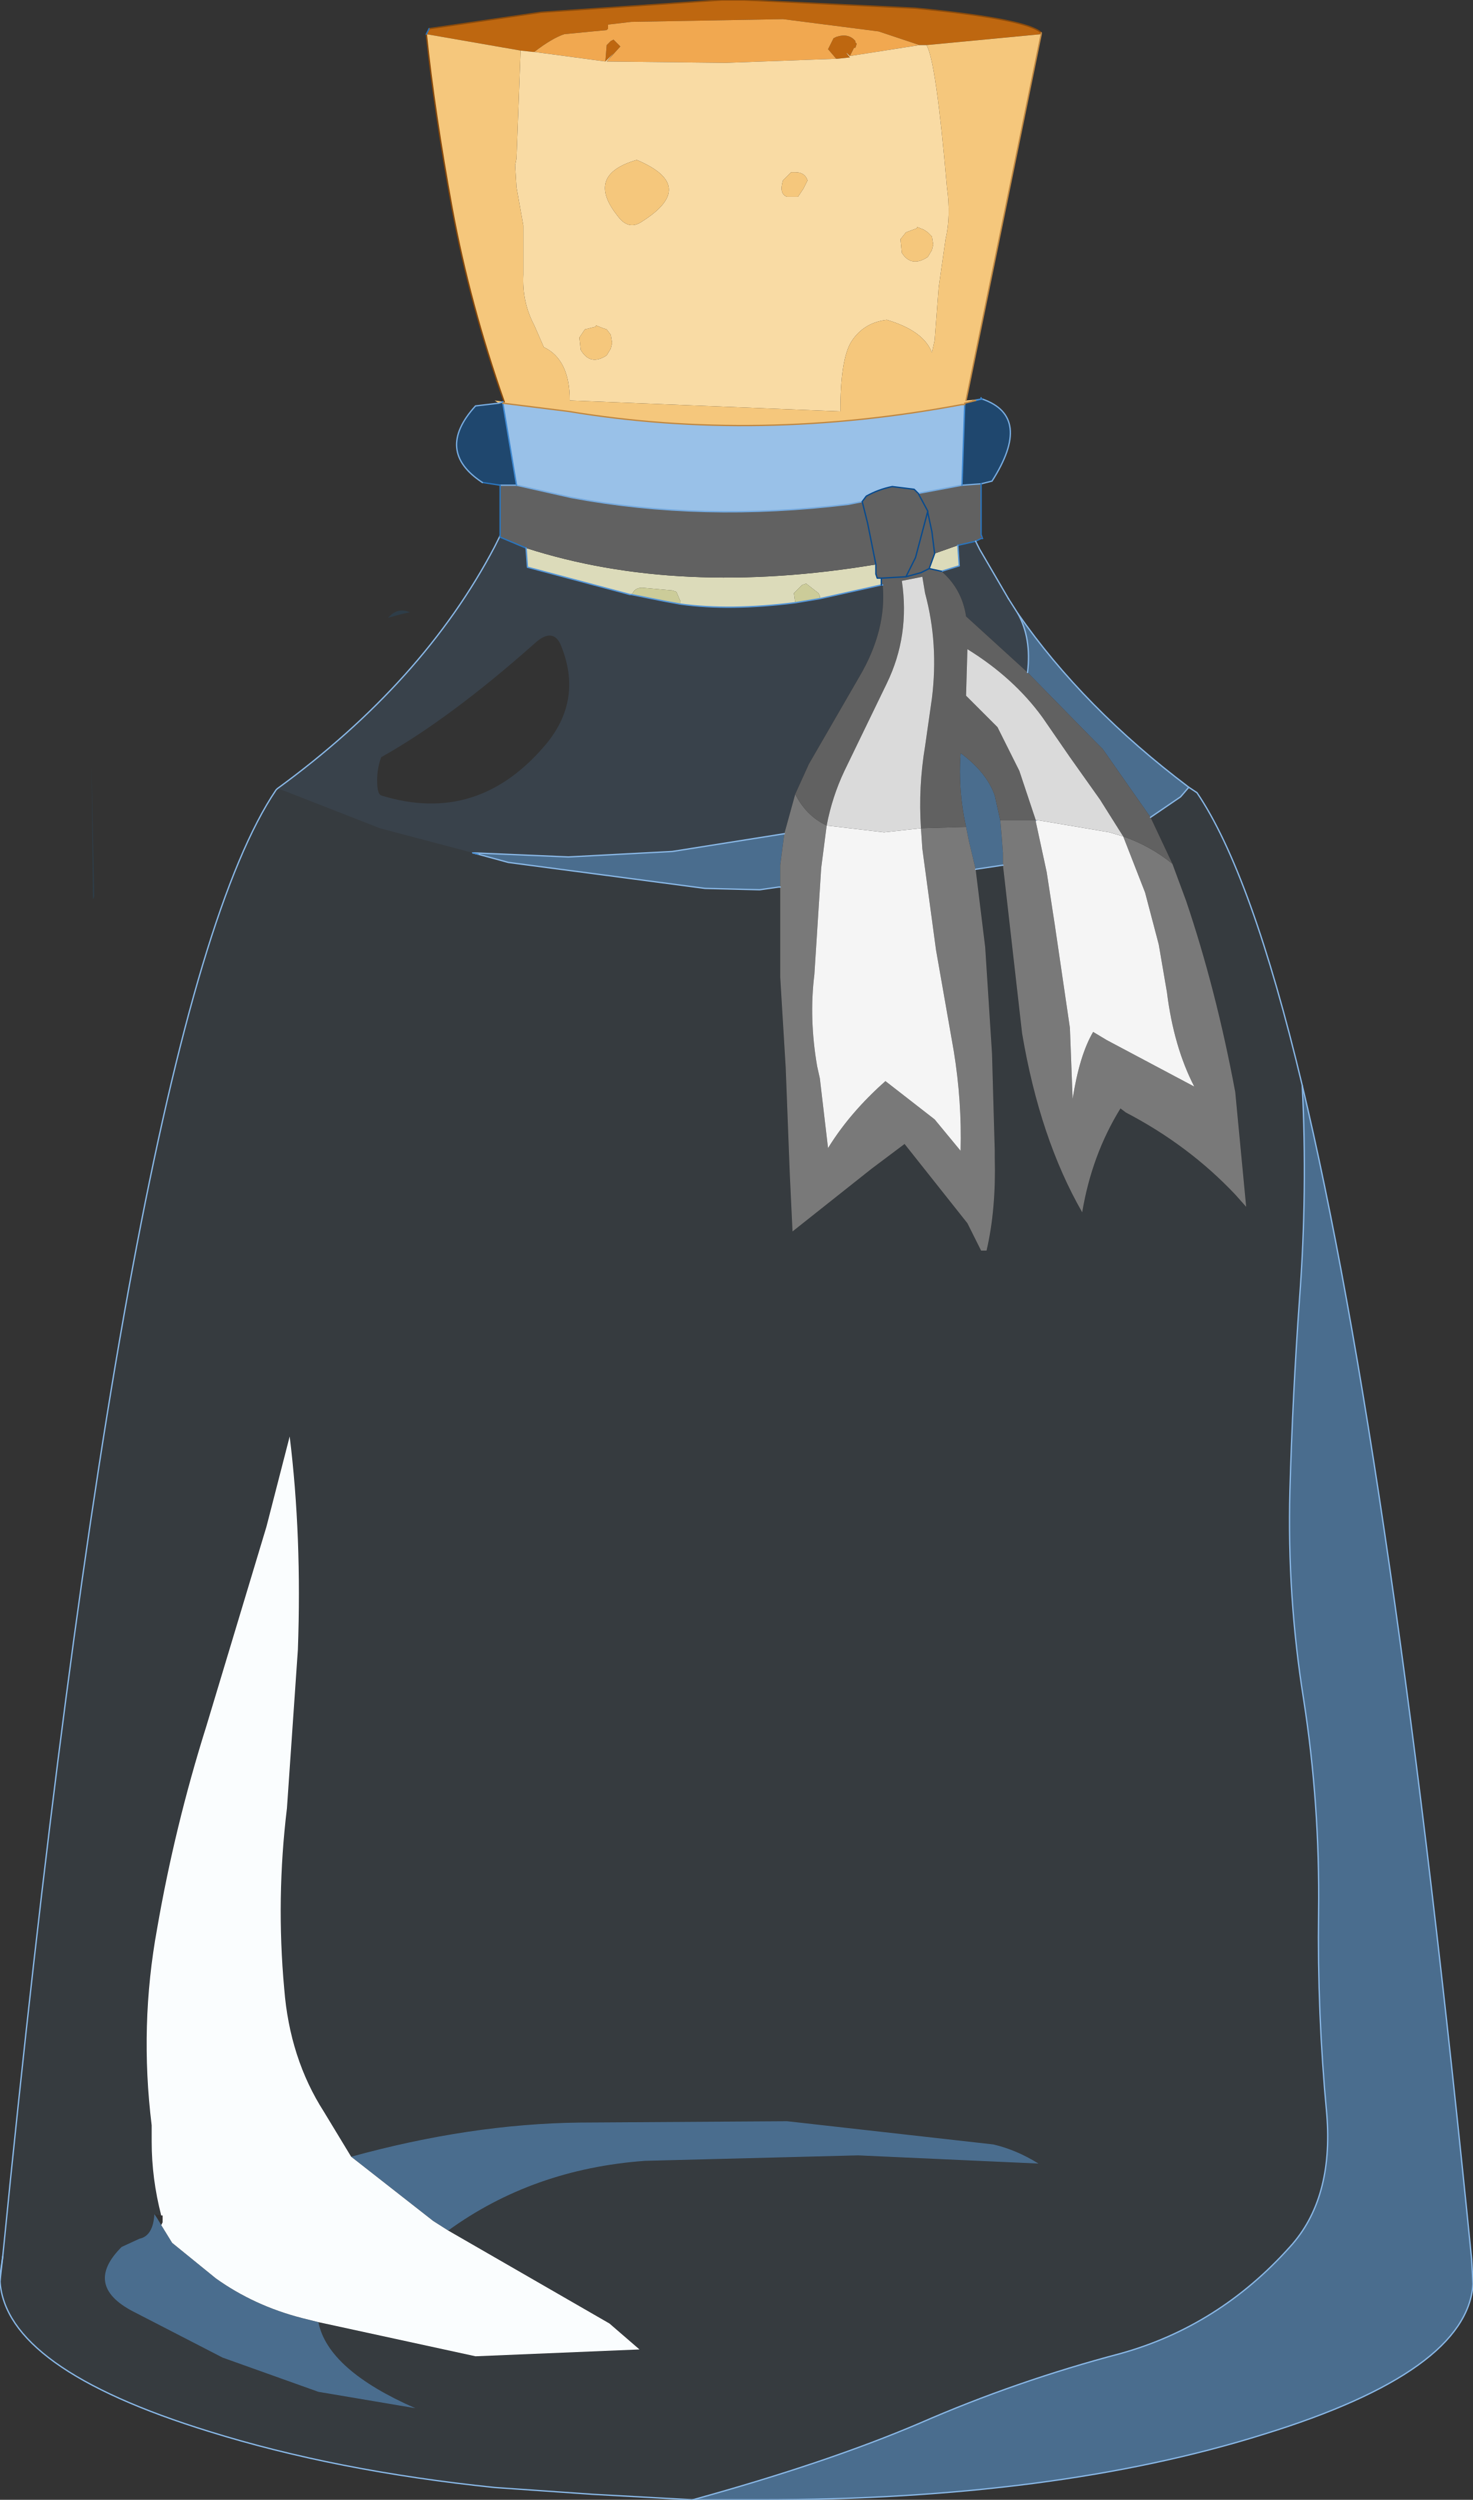 <?xml version="1.0" encoding="UTF-8" standalone="no"?>
<svg xmlns:xlink="http://www.w3.org/1999/xlink" height="91.45px" width="53.9px" xmlns="http://www.w3.org/2000/svg">
  <rect width="100%" height="100%" fill="#333333" stroke="none"/>
  <g transform="matrix(1.0, 0.0, 0.0, 1.0, -37.2, -18.0)">
    <path d="M52.9 19.05 L57.0 18.45 63.6 18.0 64.45 18.0 70.7 18.3 Q74.8 18.7 75.3 19.2 L75.3 19.25 71.1 19.65 70.85 19.65 69.35 19.15 65.85 18.7 60.3 18.8 59.45 18.9 59.45 19.05 59.4 19.1 57.85 19.25 Q57.4 19.4 56.75 19.9 L56.7 19.9 56.25 19.85 52.8 19.25 52.9 19.05 M67.8 20.15 L67.5 19.8 67.7 19.4 67.8 19.35 Q68.25 19.2 68.5 19.5 L68.5 19.55 68.55 19.6 68.5 19.75 68.45 19.75 68.3 20.05 Q68.05 19.8 68.3 20.1 L67.85 20.15 67.8 20.15 M59.35 20.25 L59.4 19.65 59.55 19.5 59.65 19.45 59.9 19.7 59.4 20.25 59.65 19.95 59.35 20.25" fill="#be6710" fill-rule="evenodd" stroke="none"/>
    <path d="M68.3 20.05 L68.45 19.75 68.5 19.75 68.55 19.6 68.5 19.55 68.5 19.5 Q68.25 19.2 67.8 19.35 L67.7 19.4 67.5 19.8 67.8 20.15 63.75 20.3 59.4 20.25 59.9 19.7 59.65 19.45 59.55 19.5 59.4 19.65 59.35 20.25 56.75 19.9 Q57.4 19.4 57.85 19.25 L59.4 19.1 59.45 19.05 59.45 18.9 60.3 18.8 65.85 18.7 69.35 19.15 70.85 19.65 68.3 20.05" fill="#f1a850" fill-rule="evenodd" stroke="none"/>
    <path d="M68.3 20.05 L70.85 19.65 71.1 19.65 Q71.45 20.2 71.85 24.85 72.0 25.9 71.8 26.75 L71.55 28.5 71.4 30.45 71.3 30.9 Q71.0 30.1 69.65 29.7 68.8 29.8 68.35 30.5 67.95 31.15 67.95 33.05 L58.05 32.65 Q58.05 31.15 57.1 30.7 L56.75 29.9 Q56.3 29.05 56.35 28.05 L56.35 26.25 56.1 24.85 56.05 24.05 56.1 23.8 56.25 19.85 56.7 19.9 56.75 19.9 59.35 20.25 59.65 19.95 59.4 20.25 63.75 20.3 67.8 20.15 67.85 20.15 68.3 20.1 Q68.05 19.8 68.3 20.05 M66.75 24.6 Q66.65 24.3 66.3 24.3 L66.15 24.3 65.85 24.6 Q65.7 25.1 66.0 25.2 L66.4 25.2 66.6 24.9 66.75 24.6 M59.0 29.9 L59.0 29.95 58.6 30.05 58.4 30.35 58.45 30.8 Q58.8 31.4 59.4 31.0 L59.55 30.75 59.6 30.55 59.55 30.25 59.4 30.05 59.25 30.0 59.0 29.9 M59.8 25.9 Q60.2 26.45 60.7 26.1 62.75 24.8 60.5 23.85 58.6 24.4 59.8 25.9 M71.3 26.65 L71.15 26.5 71.0 26.4 70.75 26.3 70.75 26.35 70.35 26.5 70.15 26.75 70.2 27.25 Q70.55 27.8 71.15 27.4 L71.3 27.15 71.35 26.95 71.3 26.65" fill="#f9dba4" fill-rule="evenodd" stroke="none"/>
    <path d="M75.3 19.25 L72.55 32.65 73.1 32.6 72.8 32.65 72.9 32.65 72.5 32.75 72.5 32.8 72.4 32.8 Q64.95 34.2 58.0 33.05 L55.6 32.75 55.6 32.7 55.45 32.75 55.3 32.65 55.65 32.7 Q54.4 29.15 53.75 25.65 53.1 22.1 52.8 19.25 L56.25 19.85 56.1 23.8 56.05 24.05 56.1 24.85 56.35 26.25 56.35 28.05 Q56.3 29.05 56.75 29.9 L57.1 30.7 Q58.05 31.15 58.05 32.65 L67.95 33.05 Q67.95 31.15 68.35 30.5 68.8 29.8 69.65 29.7 71.0 30.1 71.3 30.9 L71.4 30.45 71.55 28.5 71.8 26.75 Q72.0 25.9 71.85 24.85 71.45 20.2 71.1 19.65 L75.3 19.25 M66.75 24.6 L66.6 24.9 66.4 25.2 66.0 25.2 Q65.7 25.1 65.85 24.6 L66.15 24.3 66.3 24.3 Q66.65 24.3 66.75 24.6 M59.8 25.9 Q58.6 24.4 60.5 23.85 62.75 24.8 60.7 26.1 60.2 26.45 59.8 25.9 M59.0 29.9 L59.25 30.0 59.4 30.05 59.55 30.25 59.6 30.55 59.55 30.75 59.4 31.0 Q58.8 31.4 58.45 30.8 L58.4 30.35 58.6 30.05 59.0 29.95 59.0 29.9 M71.3 26.65 L71.35 26.95 71.3 27.15 71.15 27.4 Q70.55 27.8 70.2 27.25 L70.15 26.75 70.35 26.5 70.75 26.35 70.75 26.3 71.0 26.4 71.15 26.5 71.3 26.65" fill="#f5c77c" fill-rule="evenodd" stroke="none"/>
    <path d="M52.2 40.4 L51.95 40.45 51.4 40.6 Q51.75 40.2 52.2 40.4 M40.65 50.8 L40.6 50.9 40.55 46.05 40.65 50.8" fill="#0099ff" fill-opacity="0.102" fill-rule="evenodd" stroke="none"/>
    <path d="M84.85 57.7 Q85.05 61.55 84.75 65.55 84.5 69.05 84.4 72.55 84.3 76.4 84.9 80.15 85.5 84.0 85.45 87.95 85.4 91.65 85.75 95.35 86.0 98.45 84.4 100.2 81.8 103.1 78.2 104.1 74.4 105.1 70.85 106.65 67.45 108.1 62.55 109.45 L58.9 109.25 55.3 109.0 Q49.5 108.4 44.85 106.95 37.4 104.65 37.2 101.45 L37.3 100.55 Q41.8 55.05 47.3 46.9 L47.35 46.85 47.65 46.95 51.1 48.3 54.5 49.2 54.7 49.25 55.8 49.55 63.0 50.5 65.0 50.55 65.7 50.45 65.75 50.45 65.75 53.45 65.75 53.75 65.95 57.05 66.1 60.95 66.2 63.05 69.1 60.75 70.3 59.85 72.6 62.75 73.1 63.75 73.3 63.75 Q73.65 62.25 73.6 60.35 L73.6 60.1 73.5 56.55 73.25 52.65 72.9 49.8 73.9 49.65 74.6 55.8 Q75.25 59.65 76.8 62.35 77.15 60.25 78.2 58.55 L78.4 58.7 Q80.7 59.9 82.4 61.7 L82.8 62.15 82.4 57.95 Q81.7 54.2 80.6 50.95 L80.1 49.6 79.3 47.9 80.4 47.15 80.7 46.8 81.0 47.0 Q83.0 49.95 84.85 57.7 M54.5 49.2 L54.7 49.25 54.5 49.2 M50.05 96.9 L49.05 95.25 Q47.8 93.3 47.6 90.75 47.3 87.45 47.7 84.15 L48.1 78.35 Q48.25 74.2 47.8 70.55 L46.95 73.85 44.75 81.15 Q43.6 84.8 42.95 88.55 42.3 92.1 42.75 95.75 L42.75 96.35 Q42.75 97.7 43.1 99.05 L42.85 99.0 Q42.8 99.8 42.3 99.9 L41.65 100.2 Q40.25 101.6 42.05 102.55 L45.35 104.25 48.85 105.5 52.4 106.1 Q49.2 104.7 48.85 102.95 L54.6 104.2 60.6 103.95 59.5 103.0 53.6 99.6 Q56.7 97.35 60.8 97.05 L68.6 96.85 75.2 97.15 Q74.4 96.65 73.55 96.45 L66.0 95.6 58.4 95.65 Q54.4 95.7 50.05 96.9" fill="#5a94cc" fill-opacity="0.082" fill-rule="evenodd" stroke="none"/>
    <path d="M54.5 49.2 L51.1 48.3 47.65 46.95 47.35 46.85 Q52.7 42.95 55.3 38.0 L55.5 37.6 55.5 37.65 56.45 38.05 56.5 38.75 60.25 39.75 60.3 39.75 61.55 40.0 62.1 40.1 Q63.9 40.35 66.3 40.05 L67.2 39.9 69.45 39.4 69.5 39.4 Q69.65 41.05 68.65 42.75 L66.8 45.95 66.3 47.05 65.9 48.5 61.8 49.15 58.0 49.35 54.5 49.2 M72.9 37.8 L73.05 38.1 74.1 39.9 74.45 40.45 Q74.95 41.35 74.8 42.6 L72.55 40.55 Q72.4 39.55 71.65 38.9 L72.3 38.7 72.25 37.95 72.9 37.8 M57.7 41.55 Q57.4 40.95 56.75 41.55 53.65 44.3 51.15 45.7 51.0 46.1 51.0 46.55 51.0 47.05 51.15 47.1 54.7 48.2 57.2 45.2 58.55 43.55 57.7 41.55" fill="#5a94cc" fill-opacity="0.161" fill-rule="evenodd" stroke="none"/>
    <path d="M55.6 32.75 L58.0 33.05 Q64.95 34.2 72.4 32.8 L72.5 32.8 72.4 35.75 70.8 36.05 70.65 35.9 69.85 35.8 Q69.35 35.9 68.9 36.15 L68.75 36.35 68.25 36.45 Q62.9 37.1 58.1 36.2 L56.1 35.75 55.6 32.75" fill="#99c1e8" fill-rule="evenodd" stroke="none"/>
    <path d="M56.45 38.05 Q62.05 39.85 69.25 38.65 L69.25 39.0 69.3 39.15 69.45 39.15 69.45 39.4 67.2 39.9 67.2 39.8 67.15 39.7 66.7 39.35 66.55 39.4 66.25 39.7 66.3 40.05 Q63.9 40.35 62.1 40.1 L62.1 40.0 61.95 39.65 61.8 39.6 60.7 39.5 Q60.45 39.5 60.35 39.7 L60.3 39.75 60.25 39.75 56.5 38.75 56.45 38.05 M71.2 38.8 L71.4 38.25 72.25 37.95 72.3 38.7 71.65 38.9 71.2 38.8" fill="#dcdbba" fill-rule="evenodd" stroke="none"/>
    <path d="M60.3 39.75 L60.35 39.7 Q60.45 39.5 60.7 39.5 L61.8 39.6 61.95 39.65 62.1 40.0 62.1 40.1 61.55 40.0 60.3 39.75 M66.3 40.05 L66.25 39.7 66.55 39.4 66.7 39.35 67.15 39.7 67.2 39.8 67.2 39.9 66.3 40.05" fill="#cccc99" fill-rule="evenodd" stroke="none"/>
    <path d="M73.1 37.55 L73.15 37.7 73.1 37.7 73.1 37.55" fill="#c60909" fill-rule="evenodd" stroke="none"/>
    <path d="M73.1 32.6 L73.1 32.55 73.15 32.6 Q75.0 33.25 73.5 35.6 L73.1 35.7 72.4 35.75 72.5 32.8 72.5 32.75 72.9 32.65 72.8 32.65 73.1 32.6 73.15 32.6 73.1 32.6 72.9 32.65 73.1 32.6 M55.45 32.75 L55.6 32.7 55.6 32.75 56.1 35.75 55.5 35.75 54.85 35.65 Q53.1 34.5 54.6 32.85 L55.45 32.75" fill="#0265c6" fill-opacity="0.4" fill-rule="evenodd" stroke="none"/>
    <path d="M62.55 109.45 Q67.45 108.1 70.85 106.65 74.4 105.1 78.2 104.1 81.8 103.1 84.4 100.2 86.0 98.45 85.75 95.35 85.4 91.65 85.45 87.95 85.5 84.0 84.9 80.15 84.3 76.4 84.4 72.55 84.5 69.05 84.75 65.55 85.05 61.55 84.85 57.7 88.15 71.5 91.05 100.65 L91.1 101.55 Q90.9 104.75 83.45 107.05 75.8 109.45 65.0 109.45 L62.55 109.45 M80.7 46.8 L80.4 47.15 79.3 47.9 77.55 45.4 77.25 45.1 74.8 42.6 Q74.95 41.35 74.45 40.45 76.85 43.9 80.7 46.8 M73.9 49.65 L72.9 49.8 72.65 48.75 72.55 48.25 Q72.25 46.9 72.35 45.55 73.3 46.25 73.6 47.1 L73.8 48.0 73.85 48.55 73.9 49.2 73.9 49.65 M65.75 50.45 L65.7 50.45 65.0 50.55 63.0 50.5 55.8 49.55 54.7 49.25 54.5 49.2 58.0 49.35 61.8 49.15 65.9 48.5 65.75 49.65 65.75 50.45 M50.05 96.9 Q54.4 95.7 58.4 95.65 L66.0 95.6 73.55 96.45 Q74.4 96.65 75.2 97.15 L68.6 96.85 60.8 97.05 Q56.7 97.35 53.6 99.6 L53.05 99.25 50.05 96.9 M48.85 102.95 Q49.2 104.7 52.4 106.1 L48.85 105.5 45.35 104.25 42.05 102.55 Q40.25 101.6 41.65 100.2 L42.3 99.9 Q42.8 99.8 42.85 99.0 L42.95 99.15 43.1 99.4 43.5 100.05 45.1 101.35 Q46.5 102.35 48.25 102.8 L48.85 102.95" fill="#5a94cc" fill-opacity="0.6" fill-rule="evenodd" stroke="none"/>
    <path d="M75.1 48.05 L75.1 48.0 75.1 48.05" fill="#eabc31" fill-rule="evenodd" stroke="none"/>
    <path d="M43.1 99.05 Q42.75 97.7 42.75 96.35 L42.75 95.75 Q42.3 92.1 42.95 88.55 43.6 84.8 44.75 81.15 L46.95 73.85 47.8 70.55 Q48.25 74.2 48.1 78.35 L47.7 84.15 Q47.3 87.45 47.6 90.75 47.8 93.3 49.05 95.25 L50.05 96.9 53.05 99.25 53.6 99.6 59.5 103.0 60.6 103.95 54.6 104.2 48.85 102.95 48.25 102.8 Q46.5 102.35 45.1 101.35 L43.5 100.05 43.1 99.4 43.15 99.3 43.15 99.05 43.1 99.05" fill="#fafdfe" fill-rule="evenodd" stroke="none"/>
    <path d="M37.3 100.55 L37.2 101.45 37.2 101.25 37.3 100.55" fill="#e5f5ff" fill-rule="evenodd" stroke="none"/>
    <path d="M75.1 48.05 L75.1 48.0 75.15 48.0 75.1 48.05" fill="#a9cdfa" fill-rule="evenodd" stroke="none"/>
    <path d="M80.1 49.6 L80.6 50.95 Q81.7 54.2 82.4 57.95 L82.8 62.15 82.4 61.7 Q80.7 59.9 78.4 58.7 L78.2 58.55 Q77.15 60.25 76.8 62.35 75.25 59.65 74.6 55.8 L73.9 49.65 73.9 49.2 73.85 48.55 73.8 48.0 75.1 48.0 75.1 48.05 75.5 49.9 75.8 51.85 76.35 55.6 76.45 58.2 Q76.7 56.6 77.2 55.75 L77.7 56.05 80.9 57.75 Q80.15 56.3 79.9 54.3 L79.6 52.55 79.1 50.65 78.3 48.6 Q79.3 48.95 80.1 49.6 M72.9 49.8 L73.25 52.65 73.5 56.55 73.6 60.1 73.6 60.35 Q73.65 62.25 73.3 63.75 L73.1 63.75 72.6 62.75 70.3 59.85 69.1 60.75 66.2 63.05 66.1 60.95 65.95 57.05 65.75 53.75 65.75 53.45 65.75 50.45 65.75 49.65 65.9 48.5 66.3 47.05 Q66.7 47.85 67.45 48.2 L67.25 49.75 67.0 53.65 Q66.8 55.25 67.1 57.0 L67.2 57.45 67.5 60.0 Q68.3 58.7 69.6 57.55 L71.4 58.95 72.35 60.1 Q72.4 58.3 72.1 56.45 L71.45 52.75 70.95 49.05 70.9 48.3 72.55 48.25 72.65 48.75 72.9 49.8" fill="#797979" fill-rule="evenodd" stroke="none"/>
    <path d="M79.3 47.9 L80.1 49.6 Q79.3 48.95 78.3 48.6 L77.45 47.25 76.35 45.7 75.35 44.25 Q74.3 42.8 72.6 41.75 L72.55 43.45 73.7 44.6 74.5 46.2 75.1 48.0 73.8 48.0 73.6 47.1 Q73.3 46.25 72.35 45.55 72.25 46.9 72.55 48.25 L70.9 48.3 Q70.8 46.8 71.05 45.3 L71.3 43.55 Q71.55 41.55 71.05 39.7 L70.95 39.1 70.2 39.25 Q70.5 41.25 69.65 43.0 L68.1 46.2 Q67.65 47.15 67.45 48.2 66.7 47.85 66.3 47.05 L66.8 45.95 68.65 42.75 Q69.65 41.05 69.5 39.4 L69.45 39.4 69.45 39.15 69.3 39.15 69.25 39.0 69.25 38.65 Q62.05 39.85 56.45 38.05 L55.5 37.65 55.5 37.6 55.5 37.55 55.5 35.75 56.1 35.75 58.1 36.2 Q62.9 37.1 68.25 36.45 L68.75 36.35 68.8 36.55 68.95 37.15 69.25 38.65 68.95 37.15 68.8 36.55 68.75 36.35 68.9 36.15 Q69.35 35.9 69.85 35.8 L70.65 35.9 70.8 36.05 72.4 35.75 73.1 35.7 73.1 37.55 73.1 37.7 72.9 37.8 72.25 37.95 71.4 38.25 71.3 37.45 71.15 36.75 71.15 36.7 70.7 38.4 70.35 39.1 70.9 38.95 71.2 38.8 70.9 38.95 70.35 39.1 70.7 38.4 71.15 36.7 71.15 36.75 71.3 37.45 71.4 38.25 71.2 38.8 71.65 38.9 Q72.4 39.55 72.55 40.55 L74.8 42.6 77.25 45.1 77.55 45.4 79.3 47.9 M69.45 39.15 L70.35 39.1 69.45 39.15 M71.15 36.7 L70.8 36.05 71.15 36.7" fill="#616161" fill-rule="evenodd" stroke="none"/>
    <path d="M67.45 48.2 L69.55 48.45 70.9 48.3 70.95 49.05 71.45 52.75 72.1 56.45 Q72.4 58.3 72.35 60.1 L71.4 58.95 69.6 57.55 Q68.3 58.7 67.5 60.0 L67.2 57.45 67.1 57.0 Q66.8 55.25 67.0 53.65 L67.25 49.75 67.45 48.2 M75.15 48.0 L77.8 48.45 78.3 48.6 79.1 50.65 79.6 52.55 79.9 54.3 Q80.15 56.3 80.9 57.75 L77.7 56.05 77.2 55.75 Q76.7 56.6 76.45 58.2 L76.35 55.6 75.8 51.85 75.5 49.9 75.1 48.05 75.15 48.0" fill="#f5f5f5" fill-rule="evenodd" stroke="none"/>
    <path d="M67.45 48.2 Q67.65 47.15 68.1 46.2 L69.65 43.0 Q70.5 41.25 70.2 39.25 L70.95 39.1 71.05 39.7 Q71.55 41.55 71.3 43.55 L71.05 45.3 Q70.8 46.8 70.9 48.3 L69.55 48.45 67.45 48.2 M75.1 48.0 L74.5 46.2 73.7 44.6 72.55 43.45 72.6 41.75 Q74.3 42.8 75.35 44.25 L76.35 45.7 77.45 47.25 78.3 48.6 77.8 48.45 75.15 48.0 75.1 48.0" fill="#dadada" fill-rule="evenodd" stroke="none"/>
    <path d="M52.9 19.05 L57.0 18.45 63.6 18.0 64.45 18.0 70.7 18.3 Q74.8 18.7 75.3 19.2 M52.8 19.25 Q53.1 22.1 53.75 25.65 54.4 29.15 55.65 32.7" fill="none" stroke="#8b4b0c" stroke-linecap="round" stroke-linejoin="round" stroke-width="0.05"/>
    <path d="M73.15 37.7 L73.1 37.7 72.9 37.8 72.25 37.95 M52.8 19.25 L52.9 19.05 M55.5 35.75 L54.85 35.65 M55.5 37.65 L56.45 38.05" fill="none" stroke="#2b74bb" stroke-linecap="round" stroke-linejoin="round" stroke-width="0.05"/>
    <path d="M84.85 57.7 Q83.0 49.95 81.0 47.0 L80.7 46.8 Q76.85 43.9 74.45 40.45 M47.35 46.85 L47.3 46.9 Q41.8 55.05 37.3 100.55 L37.2 101.45 Q37.4 104.65 44.85 106.95 49.5 108.4 55.3 109.0 L58.9 109.25 62.55 109.45 65.0 109.45 Q75.8 109.45 83.45 107.05 90.9 104.75 91.1 101.55 L91.05 100.65 Q88.15 71.5 84.85 57.7 M72.9 37.8 L73.05 38.1 74.1 39.9 M47.35 46.85 Q52.7 42.95 55.3 38.0 L55.5 37.6" fill="none" stroke="#87b5e3" stroke-linecap="round" stroke-linejoin="round" stroke-width="0.05"/>
    <path d="M73.15 32.6 Q75.0 33.25 73.5 35.6 L73.1 35.7 72.4 35.75 70.8 36.05 M55.45 32.75 L55.6 32.7 M54.85 35.65 Q53.1 34.5 54.6 32.85 L55.45 32.75 M68.75 36.35 L68.25 36.45 Q62.9 37.1 58.1 36.2 L56.1 35.75 55.5 35.75" fill="none" stroke="#76aade" stroke-linecap="round" stroke-linejoin="round" stroke-width="0.05"/>
    <path d="M60.3 39.75 L60.25 39.75 56.5 38.75 56.45 38.05 M60.3 39.75 L61.55 40.0 62.1 40.1 Q63.9 40.35 66.3 40.05 L67.2 39.9 69.45 39.4 69.5 39.4 M71.65 38.9 L72.3 38.7 72.25 37.95" fill="none" stroke="#5797d7" stroke-linecap="round" stroke-linejoin="round" stroke-width="0.05"/>
    <path d="M73.1 35.7 L73.1 37.55 73.15 37.7 M55.5 35.75 L55.5 37.55 55.5 37.6 55.5 37.65" fill="none" stroke="#2b74bb" stroke-linecap="round" stroke-linejoin="round" stroke-width="0.05"/>
    <path d="M73.1 32.6 L73.1 32.55 M55.6 32.7 L55.6 32.75 56.1 35.75 M72.8 32.65 L73.1 32.6 73.15 32.6 M72.4 35.75 L72.5 32.8 M72.9 32.65 L73.1 32.6" fill="none" stroke="#3f89d1" stroke-linecap="round" stroke-linejoin="round" stroke-width="0.05"/>
    <path d="M75.3 19.2 L75.3 19.25 72.55 32.65 M55.6 32.75 L58.0 33.05 Q64.95 34.2 72.4 32.8 L72.5 32.8 72.5 32.75 72.9 32.65 72.8 32.65" fill="none" stroke="#c08944" stroke-linecap="round" stroke-linejoin="round" stroke-width="0.05"/>
    <path d="M62.55 109.45 Q67.45 108.1 70.85 106.65 74.4 105.1 78.2 104.1 81.8 103.1 84.4 100.2 86.0 98.45 85.75 95.35 85.4 91.65 85.45 87.95 85.5 84.0 84.9 80.15 84.3 76.4 84.4 72.55 84.5 69.05 84.75 65.55 85.05 61.55 84.85 57.7 M80.7 46.8 L80.4 47.15 79.3 47.9 M73.9 49.65 L72.9 49.8 M65.75 50.45 L65.7 50.45 65.0 50.55 63.0 50.5 55.8 49.55 54.7 49.25 54.5 49.2 58.0 49.35 61.8 49.15 65.9 48.5 M74.1 39.9 L74.45 40.45 Q74.95 41.35 74.8 42.6 M37.2 101.45 L37.2 101.25 37.3 100.55" fill="none" stroke="#87b5e3" stroke-linecap="round" stroke-linejoin="round" stroke-width="0.05"/>
    <path d="M54.7 49.25 L54.5 49.2" fill="none" stroke="#3985d0" stroke-linecap="round" stroke-linejoin="round" stroke-opacity="0.753" stroke-width="0.05"/>
    <path d="M69.25 38.65 L68.95 37.15 68.8 36.55 68.75 36.35 68.9 36.15 Q69.35 35.9 69.85 35.8 L70.65 35.9 70.8 36.05 71.15 36.7 70.7 38.4 70.35 39.1 70.9 38.95 71.2 38.8 71.4 38.25 71.3 37.45 71.15 36.75 71.15 36.7 M69.45 39.4 L69.45 39.15 69.3 39.15 69.25 39.0 69.25 38.65 M70.35 39.1 L69.45 39.15 M71.65 38.9 L71.2 38.8" fill="none" stroke="#0a4b8d" stroke-linecap="round" stroke-linejoin="round" stroke-width="0.05"/>
  </g>
</svg>
